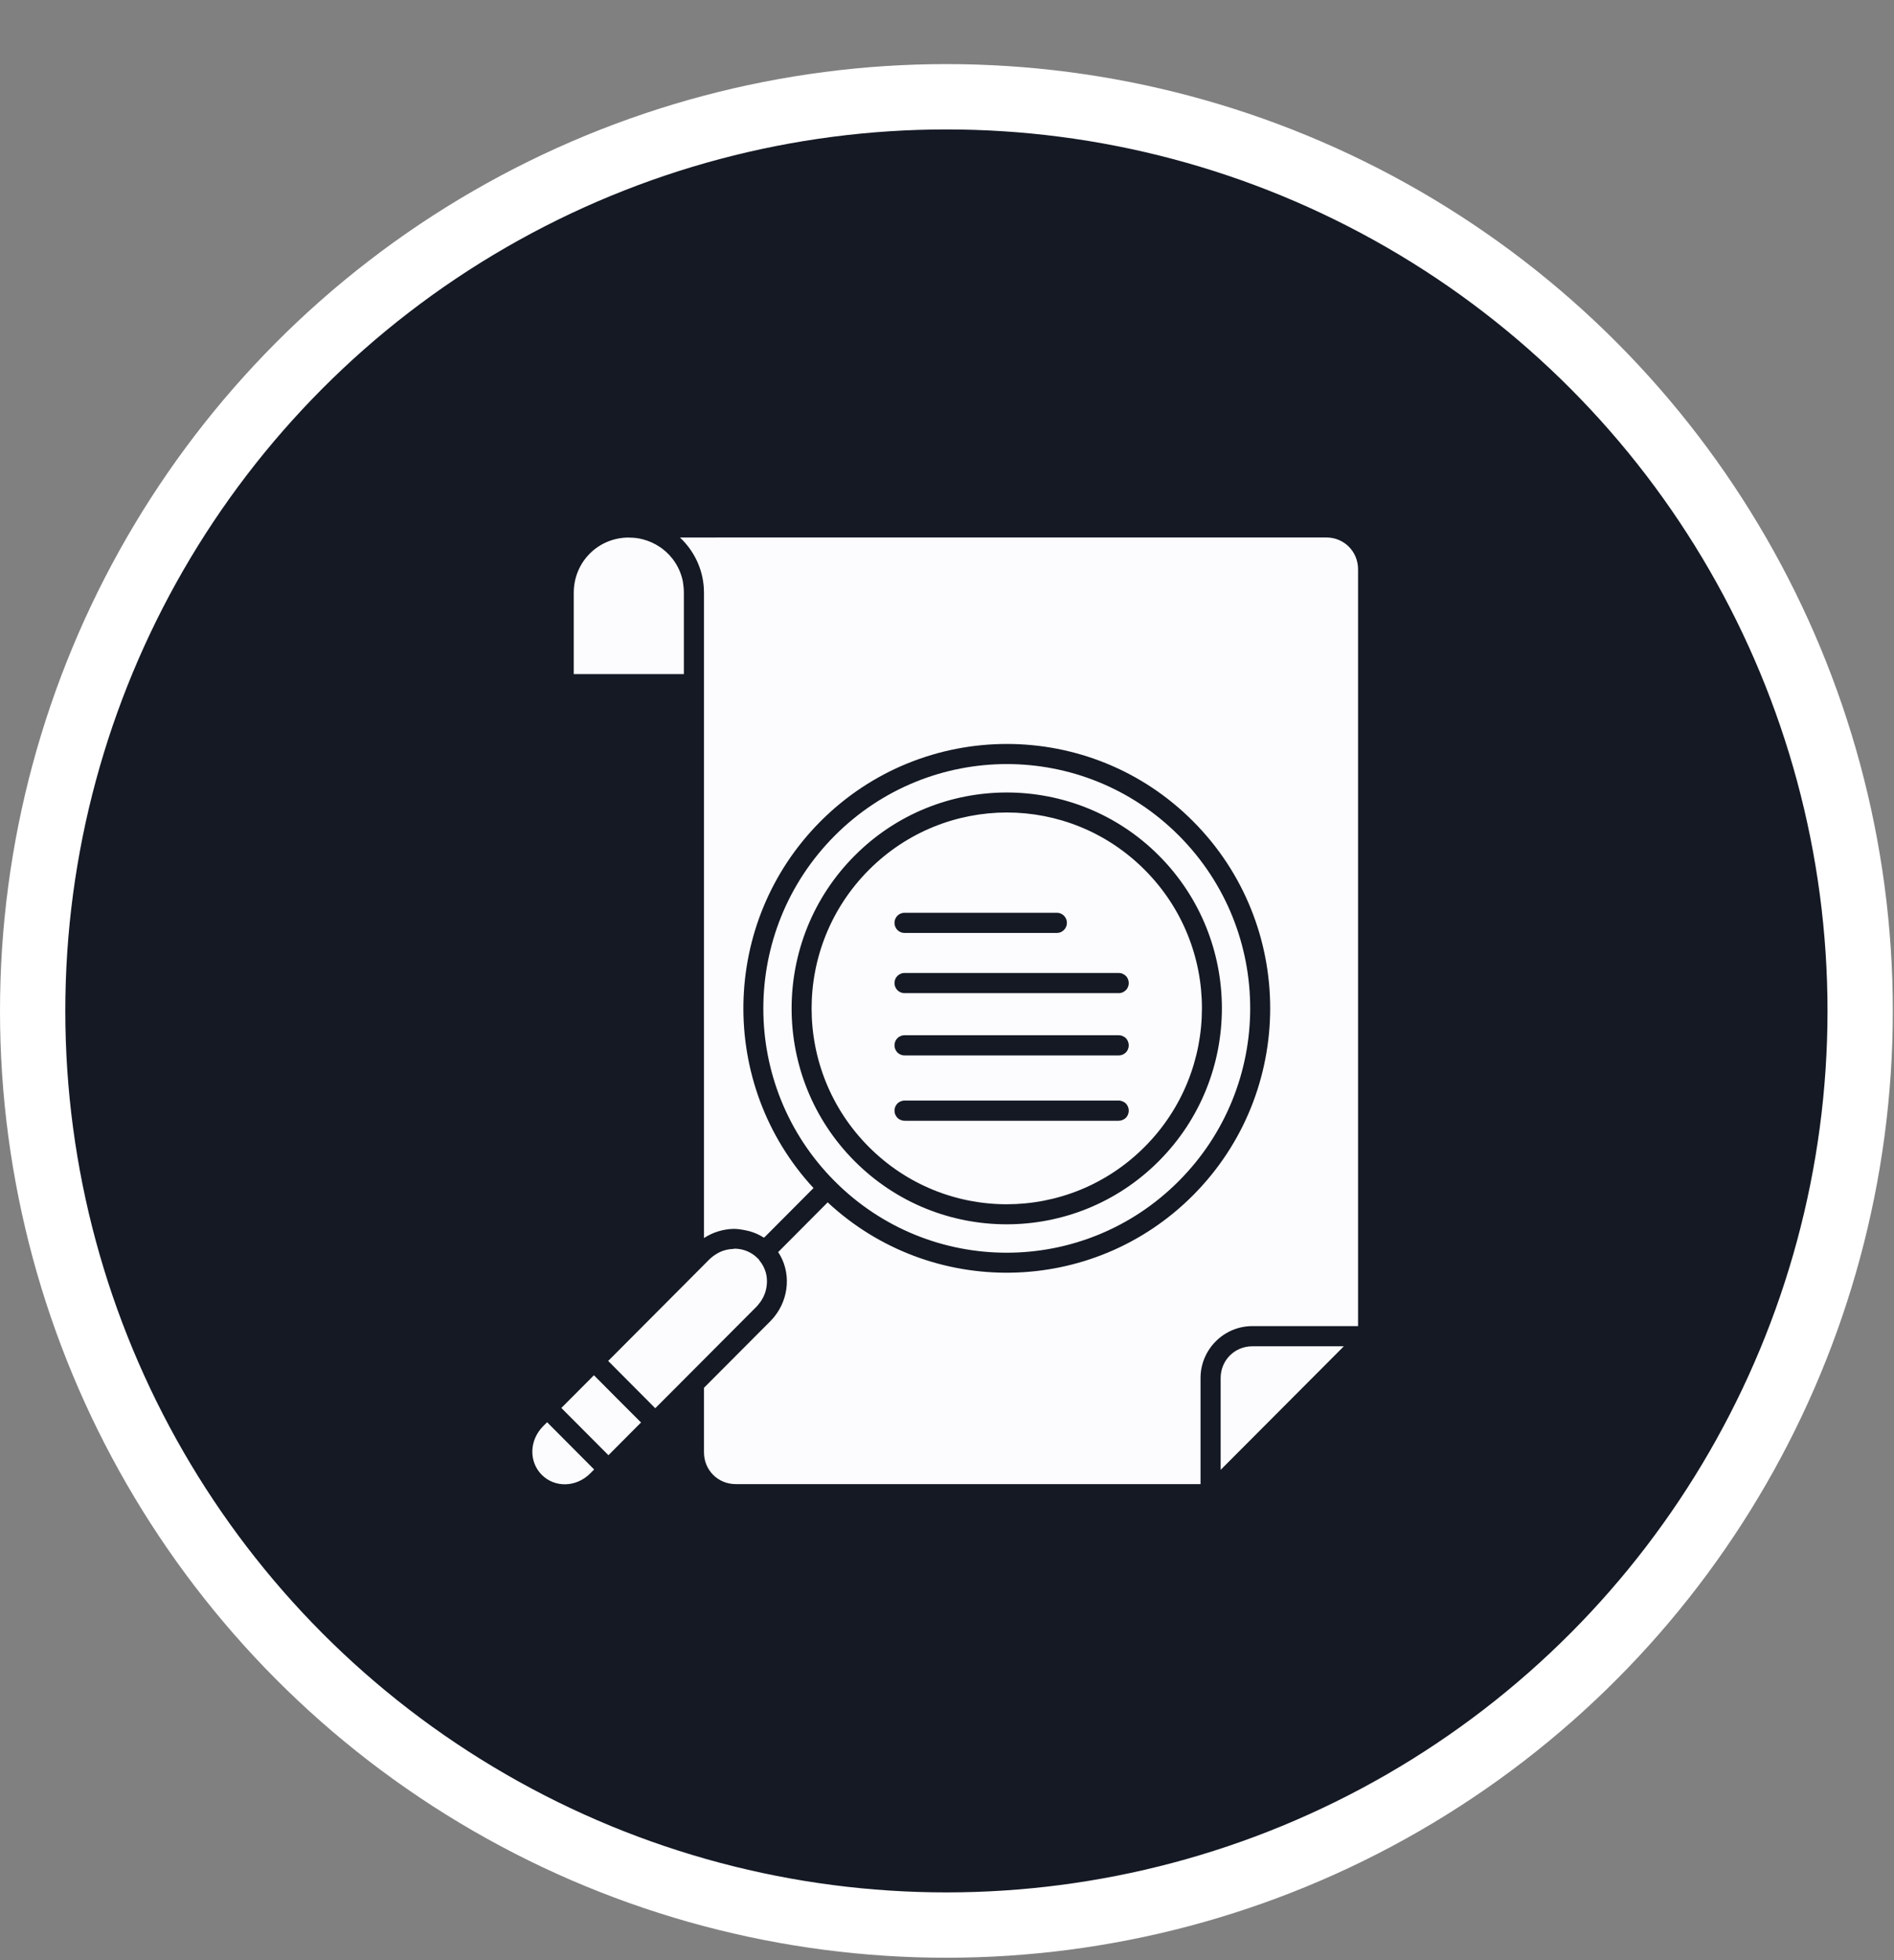 <svg width="29" height="30" viewBox="0 0 29 30" fill="none" xmlns="http://www.w3.org/2000/svg">
<rect x="0" y="0" width="29" height="30" fill="#808080" stroke="none"/>
<circle cx="14.491" cy="15.472" r="13.991" fill="#141924" stroke="white"/>
<path d="M9.628 8.227C9.158 8.227 8.785 8.601 8.785 9.072V10.317H10.471V9.072C10.471 9.013 10.464 8.956 10.456 8.901C10.415 8.693 10.298 8.515 10.136 8.394H10.136C10.125 8.386 10.114 8.378 10.102 8.371C10.024 8.318 9.936 8.278 9.841 8.254C9.773 8.235 9.702 8.228 9.629 8.228C9.629 8.228 9.629 8.228 9.629 8.228L9.628 8.227ZM10.411 8.227C10.621 8.423 10.759 8.697 10.777 9.003C10.777 9.005 10.777 9.007 10.777 9.011C10.778 9.03 10.779 9.052 10.779 9.072V10.472V18.948C10.916 18.859 11.072 18.812 11.228 18.808C11.287 18.807 11.345 18.816 11.401 18.827C11.505 18.846 11.605 18.883 11.696 18.943L11.707 18.932L11.709 18.933L12.456 18.183C10.99 16.598 11.025 14.114 12.563 12.571C14.138 10.992 16.695 10.991 18.268 12.57C19.842 14.149 19.842 16.714 18.267 18.294C16.729 19.837 14.254 19.873 12.673 18.402L11.915 19.163C12.114 19.462 12.088 19.87 11.851 20.159V20.159C11.832 20.182 11.813 20.202 11.793 20.223L10.779 21.24V22.228C10.779 22.5 10.993 22.714 11.264 22.714H18.382V21.091C18.382 20.653 18.739 20.296 19.175 20.296H20.794V8.713C20.794 8.441 20.58 8.226 20.309 8.226H15.784H11.264L10.411 8.227ZM15.416 11.694C14.463 11.694 13.509 12.06 12.781 12.79C11.324 14.252 11.323 16.617 12.78 18.078C14.236 19.538 16.593 19.538 18.049 18.076C19.506 16.615 19.507 14.25 18.051 12.789C17.323 12.059 16.369 11.694 15.416 11.694H15.416ZM15.415 12.129C16.259 12.129 17.103 12.451 17.745 13.095H17.745C19.031 14.385 19.03 16.48 17.744 17.77C16.459 19.06 14.37 19.061 13.085 17.771C11.799 16.482 11.8 14.386 13.085 13.097C13.728 12.451 14.572 12.129 15.415 12.129L15.415 12.129ZM15.416 12.435C14.651 12.436 13.887 12.729 13.303 13.315C12.135 14.487 12.135 16.382 13.303 17.553C14.47 18.724 16.359 18.724 17.527 17.552C18.695 16.38 18.696 14.485 17.528 13.314H17.528C16.944 12.728 16.18 12.435 15.416 12.435L15.416 12.435ZM13.854 13.97H16.177C16.198 13.969 16.219 13.973 16.238 13.98C16.257 13.988 16.274 13.999 16.289 14.013C16.304 14.028 16.316 14.045 16.324 14.064C16.332 14.083 16.336 14.104 16.336 14.124C16.336 14.145 16.332 14.165 16.324 14.184C16.316 14.203 16.304 14.221 16.289 14.235C16.274 14.249 16.257 14.261 16.238 14.268C16.219 14.276 16.198 14.279 16.177 14.279H13.854C13.834 14.279 13.813 14.276 13.794 14.268C13.775 14.261 13.757 14.249 13.742 14.235C13.728 14.221 13.716 14.203 13.708 14.184C13.7 14.165 13.696 14.145 13.696 14.124C13.696 14.104 13.7 14.083 13.708 14.064C13.716 14.045 13.728 14.028 13.742 14.013C13.757 13.999 13.775 13.988 13.794 13.98C13.813 13.973 13.834 13.969 13.854 13.97ZM13.854 14.891H17.125C17.146 14.891 17.166 14.894 17.185 14.902C17.204 14.909 17.222 14.921 17.237 14.935C17.252 14.949 17.263 14.966 17.271 14.986C17.279 15.005 17.283 15.025 17.283 15.046C17.283 15.066 17.279 15.087 17.271 15.106C17.263 15.125 17.252 15.142 17.237 15.156C17.222 15.171 17.204 15.182 17.185 15.19C17.166 15.197 17.146 15.201 17.125 15.2H13.854C13.834 15.201 13.813 15.197 13.794 15.19C13.775 15.182 13.757 15.171 13.742 15.156C13.728 15.142 13.716 15.125 13.708 15.106C13.7 15.087 13.696 15.066 13.696 15.046C13.696 15.025 13.7 15.005 13.708 14.986C13.716 14.966 13.728 14.949 13.742 14.935C13.757 14.921 13.775 14.909 13.794 14.902C13.813 14.894 13.834 14.891 13.854 14.891ZM13.854 15.844H17.125C17.146 15.844 17.166 15.847 17.185 15.855C17.204 15.862 17.222 15.873 17.237 15.888C17.252 15.902 17.263 15.919 17.271 15.939C17.279 15.958 17.283 15.978 17.283 15.999C17.283 16.019 17.279 16.04 17.271 16.059C17.263 16.078 17.252 16.095 17.237 16.11C17.222 16.124 17.204 16.135 17.185 16.143C17.166 16.15 17.146 16.154 17.125 16.153H13.854C13.834 16.154 13.813 16.15 13.794 16.143C13.775 16.135 13.757 16.124 13.742 16.11C13.728 16.095 13.716 16.078 13.708 16.059C13.7 16.04 13.696 16.019 13.696 15.999C13.696 15.978 13.7 15.958 13.708 15.939C13.716 15.919 13.728 15.902 13.742 15.888C13.757 15.873 13.775 15.862 13.794 15.855C13.813 15.847 13.834 15.844 13.854 15.844ZM13.854 16.844H17.125C17.146 16.843 17.166 16.847 17.185 16.855C17.204 16.862 17.222 16.873 17.237 16.888C17.252 16.902 17.263 16.919 17.271 16.938C17.279 16.957 17.283 16.978 17.283 16.998C17.283 17.019 17.279 17.04 17.271 17.059C17.263 17.078 17.252 17.095 17.237 17.109C17.222 17.124 17.204 17.135 17.185 17.142C17.166 17.15 17.146 17.153 17.125 17.153H13.854C13.834 17.153 13.813 17.15 13.794 17.142C13.775 17.135 13.757 17.124 13.742 17.109C13.728 17.095 13.716 17.078 13.708 17.059C13.7 17.04 13.696 17.019 13.696 16.998C13.696 16.978 13.7 16.957 13.708 16.938C13.716 16.919 13.728 16.902 13.742 16.888C13.757 16.873 13.775 16.862 13.794 16.855C13.813 16.847 13.834 16.843 13.854 16.844ZM11.232 19.114V19.115C11.149 19.117 11.064 19.137 10.986 19.182C10.939 19.209 10.895 19.241 10.854 19.282L10.735 19.402L9.407 20.734L9.312 20.829L10.033 21.553L10.129 21.457L10.517 21.068C10.517 21.068 10.517 21.068 10.517 21.068L11.576 20.006C11.591 19.99 11.602 19.979 11.614 19.963V19.963C11.625 19.948 11.637 19.933 11.648 19.919C11.648 19.919 11.648 19.919 11.648 19.919C11.678 19.874 11.702 19.826 11.718 19.777C11.718 19.776 11.718 19.776 11.718 19.776C11.748 19.678 11.752 19.574 11.726 19.477C11.726 19.477 11.726 19.477 11.726 19.477C11.707 19.413 11.678 19.353 11.634 19.299C11.63 19.295 11.627 19.291 11.623 19.284C11.621 19.282 11.62 19.28 11.619 19.276C11.619 19.276 11.619 19.276 11.619 19.276C11.611 19.268 11.607 19.264 11.6 19.257C11.573 19.23 11.548 19.21 11.52 19.192C11.434 19.136 11.335 19.109 11.235 19.111L11.232 19.114ZM19.175 20.605C18.904 20.605 18.69 20.819 18.69 21.091V22.496L20.576 20.605H19.175ZM9.094 21.048L8.595 21.549L9.316 22.272L9.815 21.771L9.454 21.41L9.094 21.048ZM8.377 21.767L8.318 21.826C8.101 22.044 8.097 22.372 8.295 22.572C8.494 22.771 8.822 22.767 9.039 22.549L9.097 22.49L8.377 21.767Z" fill="#FCFCFF"/>
</svg>
